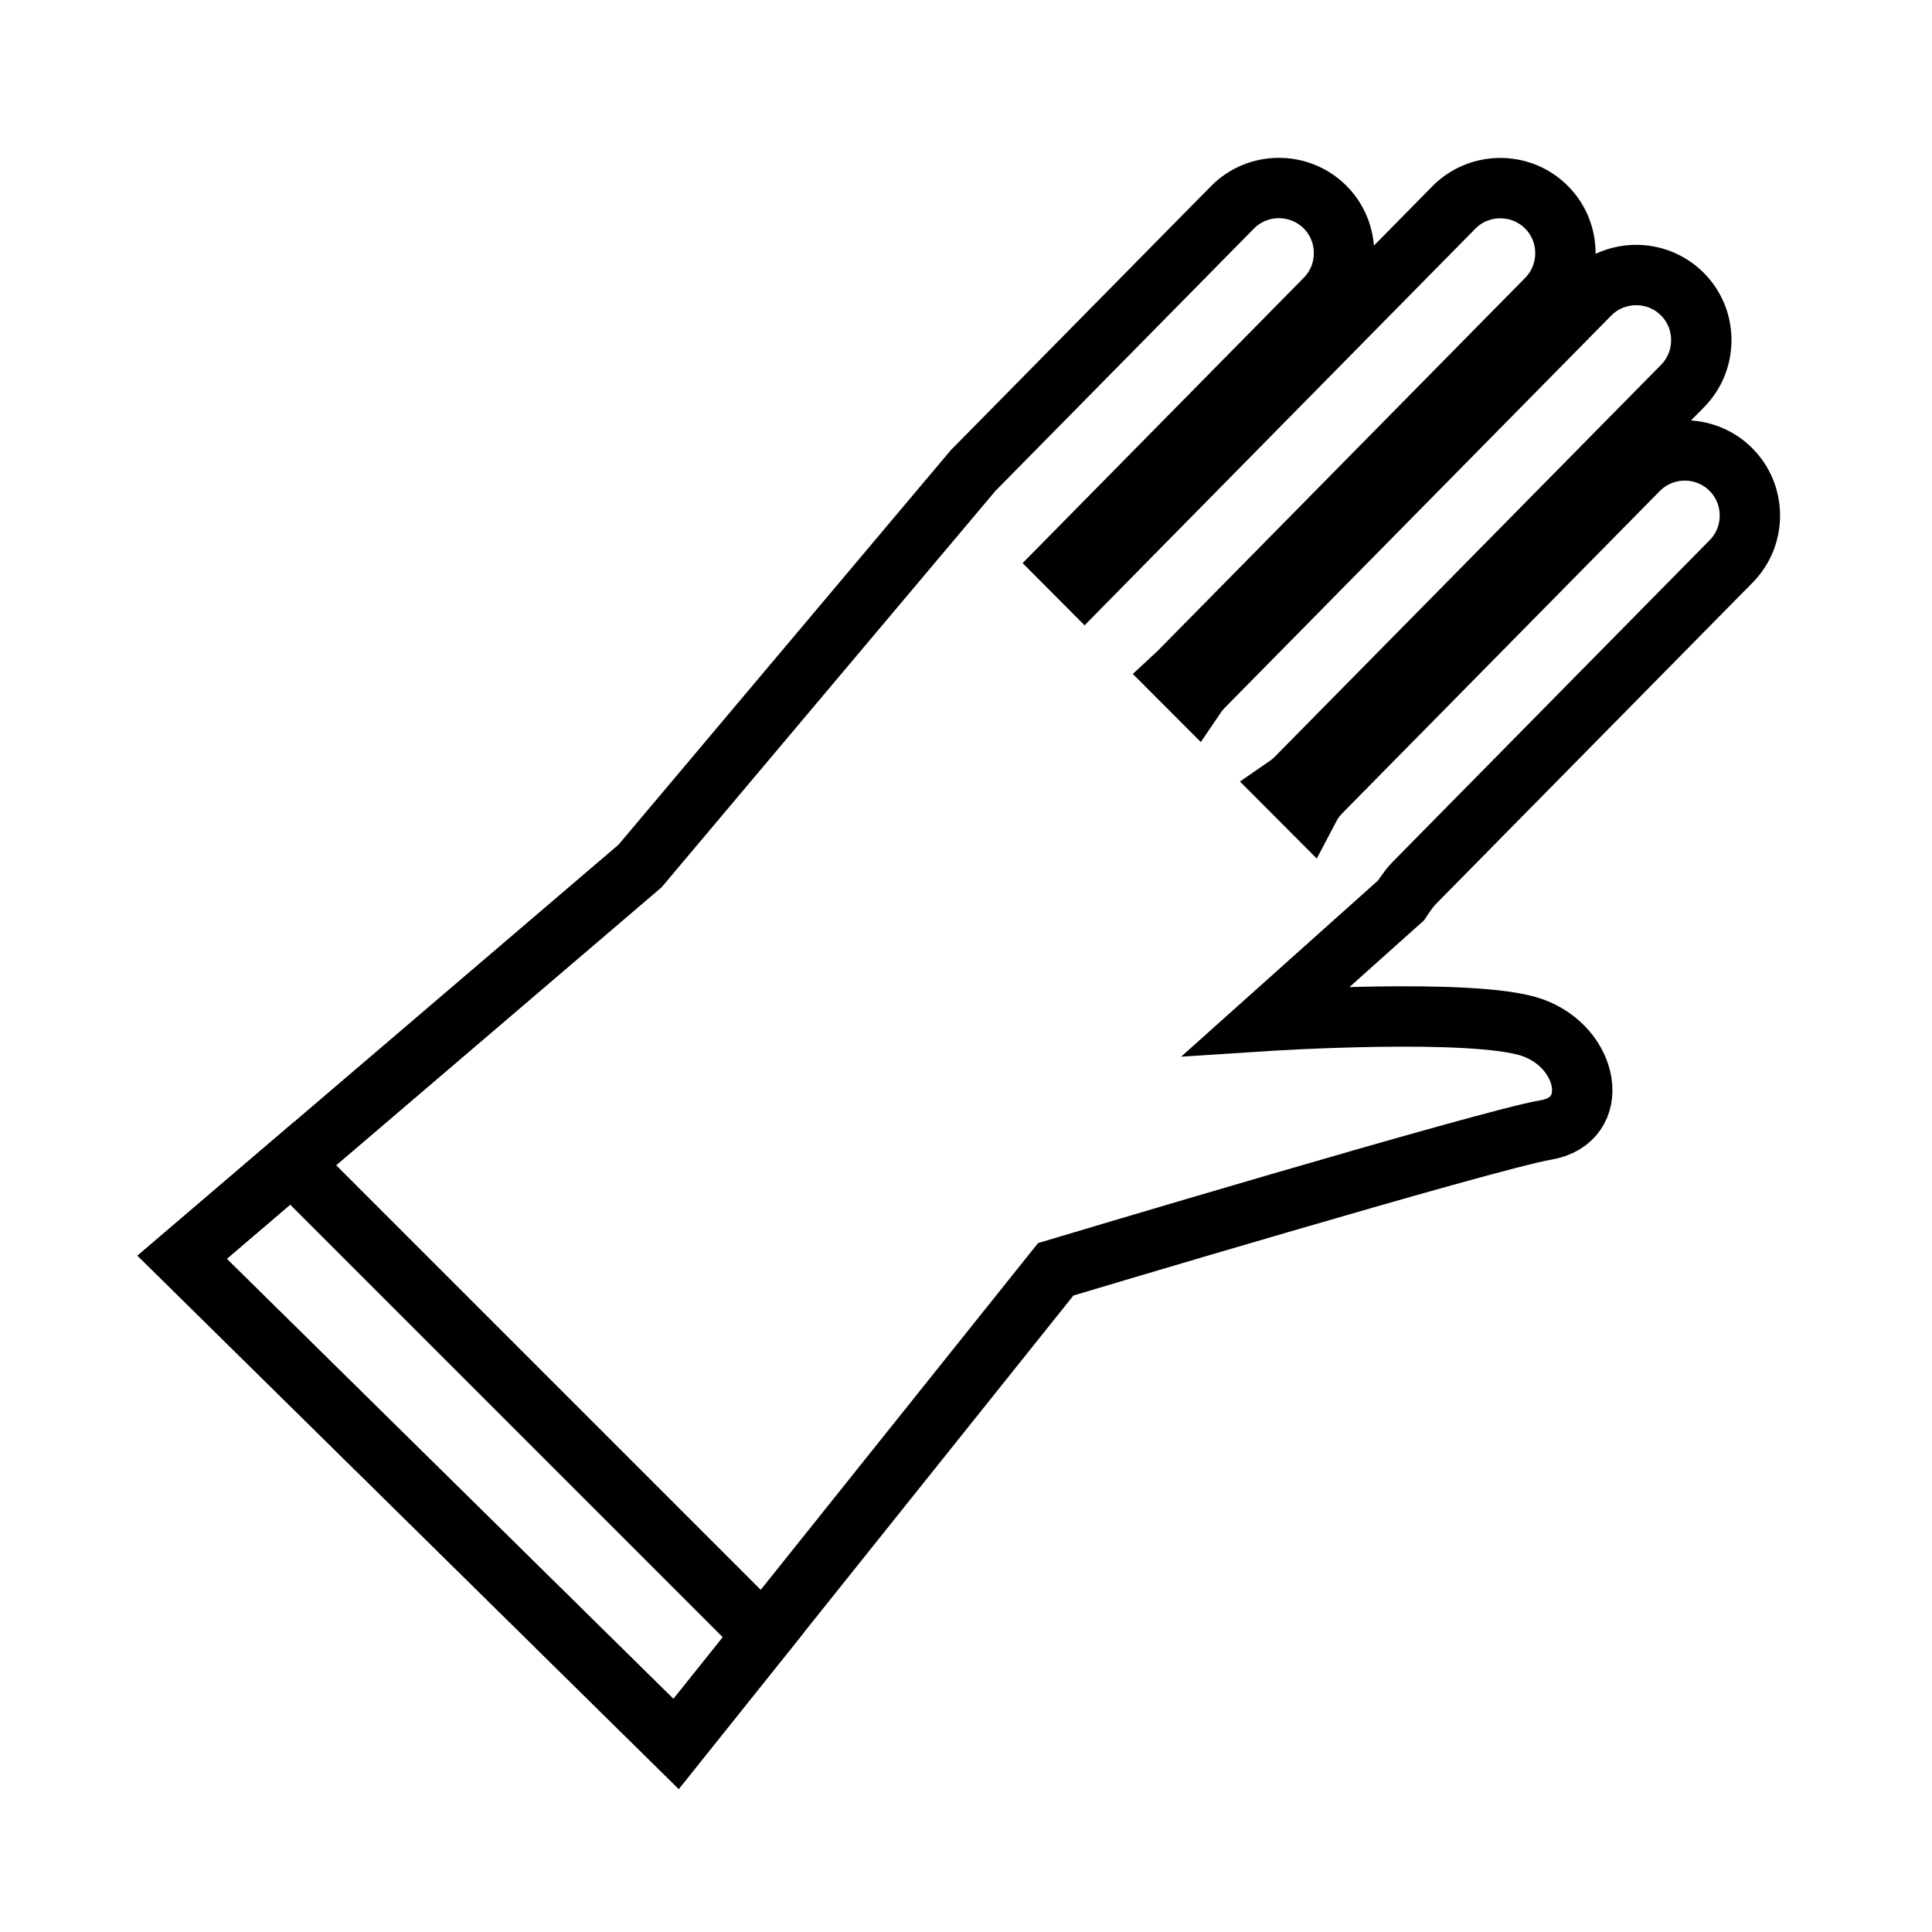<?xml version="1.0" encoding="utf-8"?>
<!-- Generator: Adobe Illustrator 16.0.0, SVG Export Plug-In . SVG Version: 6.00 Build 0)  -->
<!DOCTYPE svg PUBLIC "-//W3C//DTD SVG 1.1//EN" "http://www.w3.org/Graphics/SVG/1.1/DTD/svg11.dtd">
<svg version="1.1" id="Capa_1" xmlns="http://www.w3.org/2000/svg" xmlns:xlink="http://www.w3.org/1999/xlink" x="0px" y="0px"
	 width="64px" height="64px" viewBox="0 0 64 64" enable-background="new 0 0 64 64" xml:space="preserve">
<g>
	<path fill="none" stroke="#000000" stroke-width="2" stroke-miterlimit="10" d="M6.033,41.648l15.168-12.959l11.033-13.1
		l8.592-8.719c0.834-0.847,2.209-0.856,3.056-0.023l0,0c0.846,0.834,0.855,2.209,0.021,3.055l-8.62,8.748l0.64,0.643l0.051-0.052
		L48.161,6.873c0.833-0.846,2.209-0.856,3.055-0.022l0,0c0.846,0.833,0.855,2.208,0.021,3.054l-12.188,12.37
		c-0.026,0.026-0.054,0.053-0.081,0.078l0.664,0.665c0.066-0.097,0.146-0.19,0.23-0.276l12.8-12.99
		c0.834-0.846,2.208-0.856,3.055-0.022l0,0c0.846,0.833,0.855,2.208,0.022,3.055L42.938,25.773
		c-0.096,0.098-0.199,0.184-0.308,0.259l0.736,0.738c0.099-0.189,0.227-0.369,0.385-0.53l10.521-10.677
		c0.834-0.846,2.208-0.856,3.054-0.022l0,0c0.847,0.834,0.856,2.209,0.022,3.054L46.827,29.272
		c-0.168,0.172-0.417,0.556-0.417,0.556l-4.46,3.991c0,0,6.891-0.447,8.798,0.217c1.906,0.665,2.335,3.084,0.454,3.397
		c-1.881,0.314-16.229,4.614-16.229,4.614L22.396,57.771L6.033,41.648z"/>
	<polygon fill="none" stroke="#000000" stroke-width="2" stroke-miterlimit="10" points="9.666,38.544 6.033,41.648 22.397,57.771 
		25.284,54.162 	"/>
</g>
</svg>
